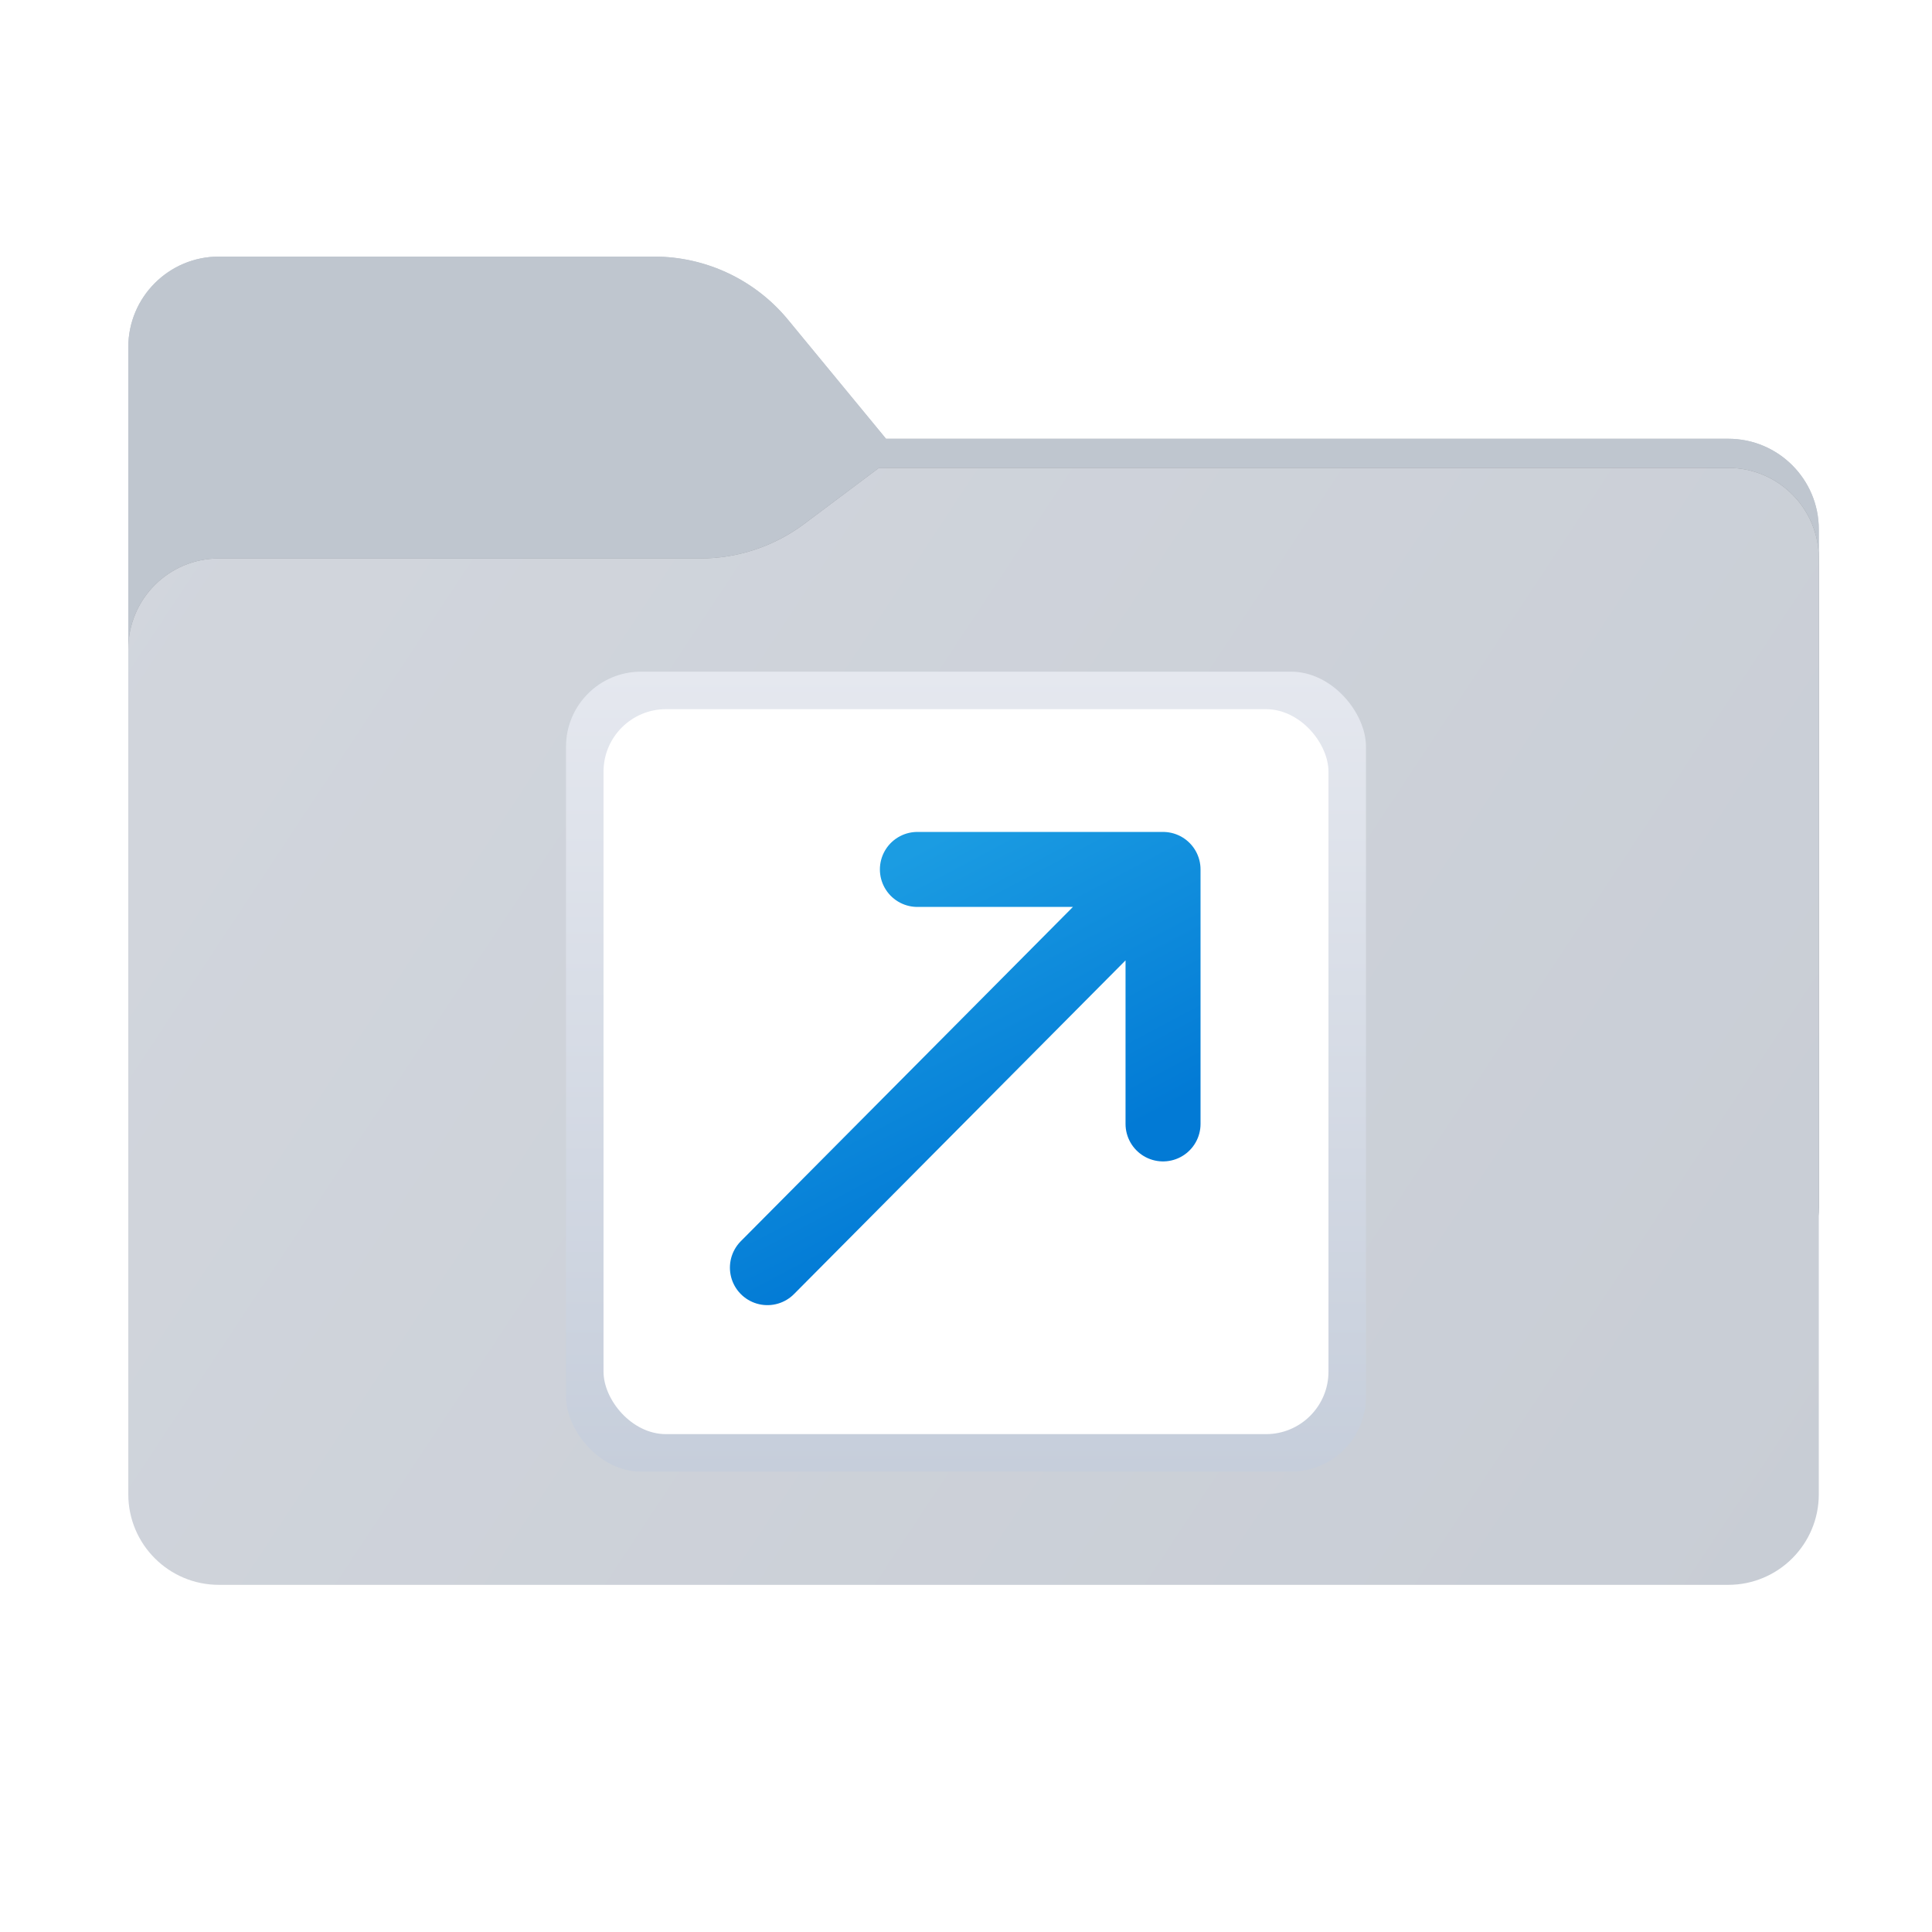 <svg width="256" height="256" viewBox="0 0 256 256" fill="none" xmlns="http://www.w3.org/2000/svg">
<path d="M104.425 42.378C100.056 37.073 93.544 34 86.671 34H29C22.373 34 17 39.373 17 46V160C17 166.627 22.373 172 29 172H229C235.627 172 241 166.627 241 160V70.137C241 63.51 235.627 58.137 229 58.137H117.404L104.425 42.378Z" fill="url(#paint0_linear_2492_44767)"/>
<mask id="mask0_2492_44767" style="mask-type:alpha" maskUnits="userSpaceOnUse" x="17" y="34" width="224" height="138">
<path fill-rule="evenodd" clip-rule="evenodd" d="M104.425 42.378C100.056 37.073 93.544 34 86.671 34H29C22.373 34 17 39.373 17 46V58.137V68.2V160C17 166.627 22.373 172 29 172H229C235.627 172 241 166.627 241 160V70.137C241 63.51 235.627 58.137 229 58.137H117.404L104.425 42.378Z" fill="url(#paint1_linear_2492_44767)"/>
</mask>
<g mask="url(#mask0_2492_44767)">
<g style="mix-blend-mode:multiply" filter="url(#filter0_f_2492_44767)">
<path fill-rule="evenodd" clip-rule="evenodd" d="M92.789 74C97.764 74 102.605 72.387 106.586 69.402L116.459 62H229C235.627 62 241 67.373 241 74V108V160C241 166.627 235.627 172 229 172H29C22.373 172 17 166.627 17 160L17 108V86C17 79.373 22.373 74 29 74H87H92.789Z" fill="black" fill-opacity="0.3"/>
</g>
</g>
<path d="M104.425 42.378C100.056 37.073 93.544 34 86.671 34H29C22.373 34 17 39.373 17 46V160C17 166.627 22.373 172 29 172H229C235.627 172 241 166.627 241 160V70.137C241 63.51 235.627 58.137 229 58.137H117.404L104.425 42.378Z" fill="url(#paint2_linear_2492_44767)"/>
<mask id="mask1_2492_44767" style="mask-type:alpha" maskUnits="userSpaceOnUse" x="17" y="34" width="224" height="138">
<path fill-rule="evenodd" clip-rule="evenodd" d="M104.425 42.378C100.056 37.073 93.544 34 86.671 34H29C22.373 34 17 39.373 17 46V58.137V68.2V160C17 166.627 22.373 172 29 172H229C235.627 172 241 166.627 241 160V70.137C241 63.51 235.627 58.137 229 58.137H117.404L104.425 42.378Z" fill="url(#paint3_linear_2492_44767)"/>
</mask>
<g mask="url(#mask1_2492_44767)">
<g style="mix-blend-mode:multiply" filter="url(#filter1_f_2492_44767)">
<path fill-rule="evenodd" clip-rule="evenodd" d="M92.789 74C97.764 74 102.605 72.387 106.586 69.402L116.459 62H229C235.627 62 241 67.373 241 74V108V160C241 166.627 235.627 172 229 172H29C22.373 172 17 166.627 17 160L17 108V86C17 79.373 22.373 74 29 74H87H92.789Z" fill="black" fill-opacity="0.3"/>
</g>
</g>
<g filter="url(#filter2_ii_2492_44767)">
<path d="M92.789 74C97.764 74 102.605 72.387 106.586 69.402L116.459 62H229C235.627 62 241 67.373 241 74V198C241 204.627 235.627 210 229 210H29C22.373 210 17 204.627 17 198L17 86C17 79.373 22.373 74 29 74H92.789Z" fill="url(#paint4_linear_2492_44767)"/>
</g>
<rect x="75" y="89" width="106" height="106" rx="9.938" fill="url(#paint5_linear_2492_44767)"/>
<rect x="79.969" y="93.969" width="96.062" height="96.062" rx="8.281" fill="white"/>
<path d="M101.686 167.969L154.108 115.204M154.108 115.204L154.108 148.924M154.108 115.204L121.559 115.204" stroke="url(#paint6_linear_2492_44767)" stroke-width="9.938" stroke-linecap="round" stroke-linejoin="round"/>
<defs>
<filter id="filter0_f_2492_44767" x="-20" y="25" width="298" height="184" filterUnits="userSpaceOnUse" color-interpolation-filters="sRGB">
<feFlood flood-opacity="0" result="BackgroundImageFix"/>
<feBlend mode="normal" in="SourceGraphic" in2="BackgroundImageFix" result="shape"/>
<feGaussianBlur stdDeviation="18.5" result="effect1_foregroundBlur_2492_44767"/>
</filter>
<filter id="filter1_f_2492_44767" x="-20" y="25" width="298" height="184" filterUnits="userSpaceOnUse" color-interpolation-filters="sRGB">
<feFlood flood-opacity="0" result="BackgroundImageFix"/>
<feBlend mode="normal" in="SourceGraphic" in2="BackgroundImageFix" result="shape"/>
<feGaussianBlur stdDeviation="18.5" result="effect1_foregroundBlur_2492_44767"/>
</filter>
<filter id="filter2_ii_2492_44767" x="17" y="62" width="224" height="148" filterUnits="userSpaceOnUse" color-interpolation-filters="sRGB">
<feFlood flood-opacity="0" result="BackgroundImageFix"/>
<feBlend mode="normal" in="SourceGraphic" in2="BackgroundImageFix" result="shape"/>
<feColorMatrix in="SourceAlpha" type="matrix" values="0 0 0 0 0 0 0 0 0 0 0 0 0 0 0 0 0 0 127 0" result="hardAlpha"/>
<feOffset dy="4"/>
<feComposite in2="hardAlpha" operator="arithmetic" k2="-1" k3="1"/>
<feColorMatrix type="matrix" values="0 0 0 0 1 0 0 0 0 1 0 0 0 0 1 0 0 0 0.25 0"/>
<feBlend mode="normal" in2="shape" result="effect1_innerShadow_2492_44767"/>
<feColorMatrix in="SourceAlpha" type="matrix" values="0 0 0 0 0 0 0 0 0 0 0 0 0 0 0 0 0 0 127 0" result="hardAlpha"/>
<feOffset dy="-4"/>
<feComposite in2="hardAlpha" operator="arithmetic" k2="-1" k3="1"/>
<feColorMatrix type="matrix" values="0 0 0 0 0 0 0 0 0 0 0 0 0 0 0 0 0 0 0.9 0"/>
<feBlend mode="soft-light" in2="effect1_innerShadow_2492_44767" result="effect2_innerShadow_2492_44767"/>
</filter>
<linearGradient id="paint0_linear_2492_44767" x1="17" y1="34" x2="197.768" y2="215.142" gradientUnits="userSpaceOnUse">
<stop stop-color="#BFC6CF"/>
</linearGradient>
<linearGradient id="paint1_linear_2492_44767" x1="17" y1="34" x2="197.768" y2="215.142" gradientUnits="userSpaceOnUse">
<stop stop-color="#05815D"/>
<stop offset="1" stop-color="#0C575F"/>
</linearGradient>
<linearGradient id="paint2_linear_2492_44767" x1="17" y1="34" x2="197.768" y2="215.142" gradientUnits="userSpaceOnUse">
<stop stop-color="#BFC6CF"/>
</linearGradient>
<linearGradient id="paint3_linear_2492_44767" x1="17" y1="34" x2="197.768" y2="215.142" gradientUnits="userSpaceOnUse">
<stop stop-color="#05815D"/>
<stop offset="1" stop-color="#0C575F"/>
</linearGradient>
<linearGradient id="paint4_linear_2492_44767" x1="17" y1="62" x2="241" y2="210" gradientUnits="userSpaceOnUse">
<stop stop-color="#D2D6DD"/>
<stop offset="1" stop-color="#C8CDD5"/>
</linearGradient>
<linearGradient id="paint5_linear_2492_44767" x1="128" y1="89" x2="128" y2="195" gradientUnits="userSpaceOnUse">
<stop stop-color="#E5E8EF"/>
<stop offset="1" stop-color="#C6CEDB"/>
</linearGradient>
<linearGradient id="paint6_linear_2492_44767" x1="122.203" y1="112.187" x2="143.734" y2="152.766" gradientUnits="userSpaceOnUse">
<stop stop-color="#1B9CE2"/>
<stop offset="1" stop-color="#027AD5"/>
</linearGradient>
</defs>
</svg>
